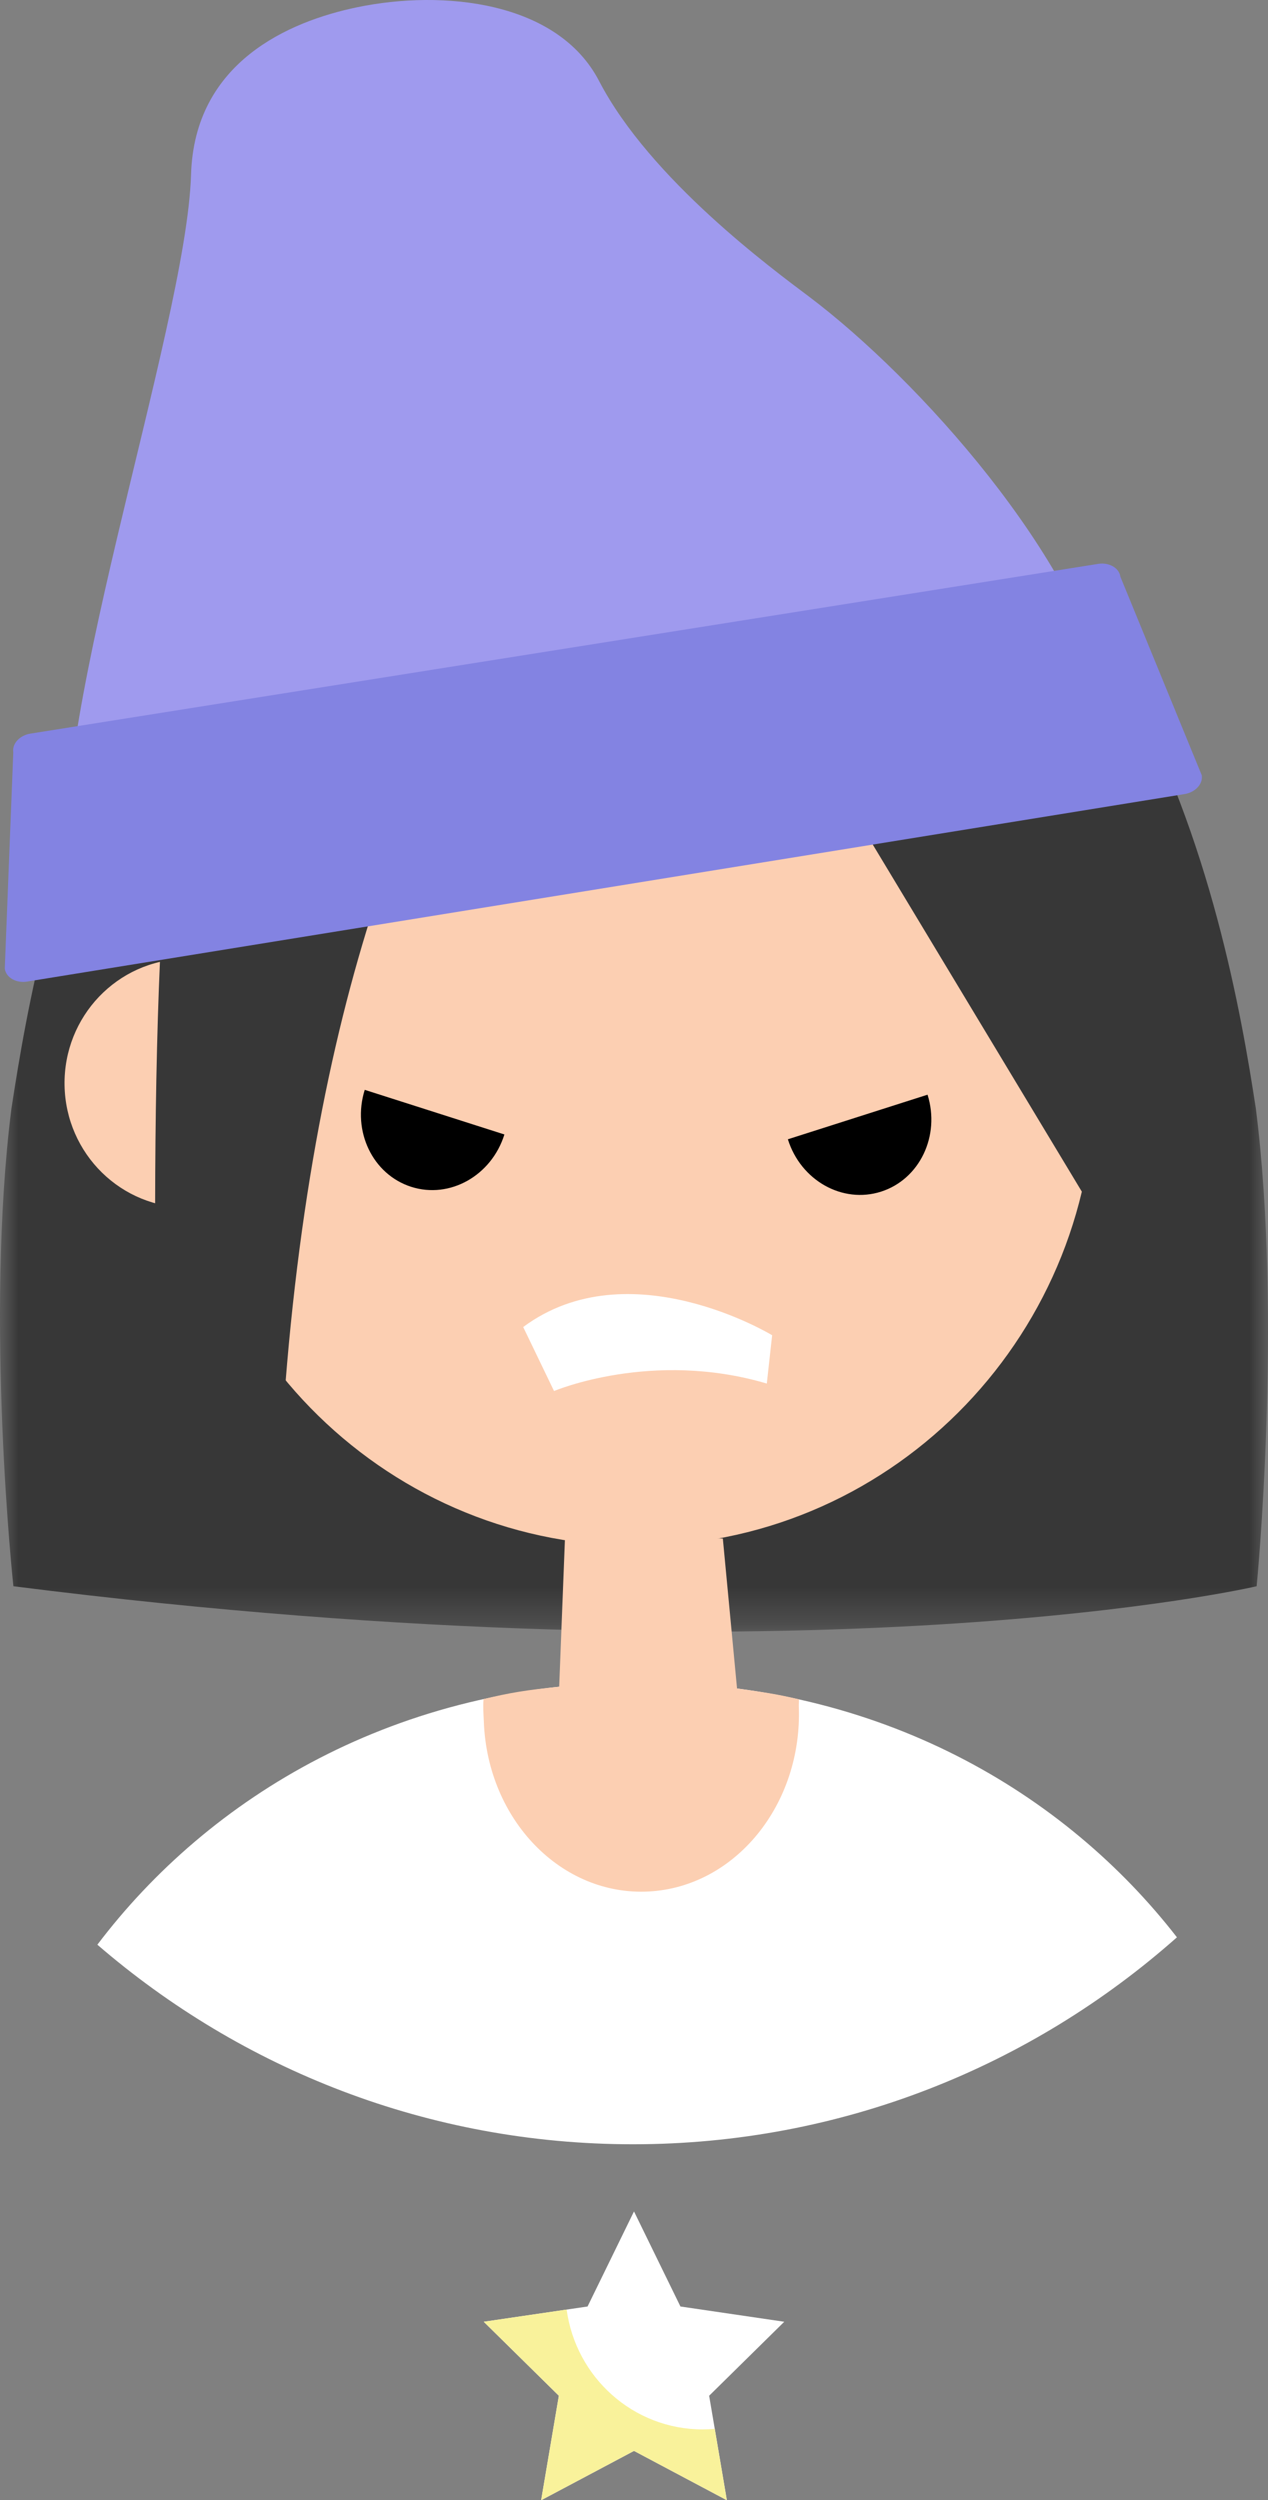 <svg xmlns="http://www.w3.org/2000/svg" xmlns:xlink="http://www.w3.org/1999/xlink" width="34" height="67" viewBox="0 0 34 67">
    <rect x="0" y="0" width="34" height="67" fill="#808080" stroke="none"/>
    <defs>
        <path id="6mohgla05a" d="M0 0L34 0 34 33.693 0 33.693z"/>
    </defs>
    <g fill="none" fill-rule="evenodd">
        <g>
            <g>
                <g>
                    <path fill="#FFF" d="M15.755 61.808L12.971 62.217 14.985 64.2 14.51 67 17 65.678 19.49 67 19.015 64.2 21.029 62.217 18.245 61.808 17 59.261z" transform="translate(-193, -271) translate(165, 271) translate(28, 0)"/>
                    <g>
                        <path fill="#F9F29B" d="M15.194 61.89l-2.223.327 2.014 1.983-.475 2.8L17 65.678 19.49 67l-.325-1.913c-.107.01-.215.015-.324.015-1.863 0-3.402-1.398-3.647-3.211" transform="translate(-193, -271) translate(165, 271) translate(28, 0) translate(0, 0)"/>
                        <path fill="#FFF" d="M31.558 51.915c-2.991-3.853-7.947-6.834-14.38-6.834-6.544 0-11.578 3.084-14.567 7.032 3.864 3.334 8.879 5.348 14.36 5.348 5.59 0 10.693-2.094 14.587-5.546" transform="translate(-193, -271) translate(165, 271) translate(28, 0) translate(0, 0)"/>
                        <g transform="translate(-193, -271) translate(165, 271) translate(28, 0) translate(0, 0) translate(0, 10.032)">
                            <mask id="061retc2cb" fill="#fff">
                                <use xlink:href="#6mohgla05a"/>
                            </mask>
                            <path fill="#373737" d="M33.674 19.672C32.892 14.564 30.394.936 17.9.045v-.03c0-.003-.043-.006-.113-.009-.28-.008-.506-.007-.777-.003-.27-.004-.544-.005-.824.003C16.114.01 16 .012 16 .015v.029C3.507.917 1.091 14.56.307 19.672c-.72 5.671.052 12.803.052 12.803 21.639 2.741 33.337 0 33.337 0s.699-7.132-.022-12.803" mask="url(#061retc2cb)"/>
                        </g>
                        <path fill="#FCCFB2" d="M21.423 45.538c-.592-.142-.93-.188-1.66-.291l-.381-4.019-4.227-.155-.161 4.127c-.869.087-1.336.162-2.028.332-.018.213-.001.396.008.616.103 2.624 2.078 4.657 4.41 4.54 2.332-.117 4.138-2.339 4.035-4.963-.002-.044.006-.144.004-.187" transform="translate(-193, -271) translate(165, 271) translate(28, 0) translate(0, 0)"/>
                        <path fill="#FCCFB2" d="M29.346 28.823c.112 6.846-5.294 12.487-12.073 12.6-6.78.113-12.367-5.346-12.478-12.192l-.076-4.623c-.111-6.846 5.295-12.487 12.074-12.6 6.78-.112 12.366 5.346 12.478 12.192l.075 4.623z" transform="translate(-193, -271) translate(165, 271) translate(28, 0) translate(0, 0)"/>
                        <path fill="#FCCFB2" d="M8.319 28.972c.03 1.84-1.42 3.358-3.24 3.388-1.82.03-3.318-1.438-3.348-3.279-.03-1.841 1.42-3.358 3.24-3.388 1.819-.03 3.318 1.437 3.348 3.279" transform="translate(-193, -271) translate(165, 271) translate(28, 0) translate(0, 0)"/>
                        <path fill="#373737" d="M7.436 41.073l-3.116.76s-.48-12.795.22-19.76c0 0 1.467-7.057 3.195-8.522 2.232-1.891 11.45-2.198 11.45-2.198s-10.96 4.265-11.749 29.72M18.223 14.04L32.195 37.22s1.241-10.92-2.71-16.511c-5.924-8.384-11.262-6.668-11.262-6.668" transform="translate(-193, -271) translate(165, 271) translate(28, 0) translate(0, 0)"/>
                        <path fill="#9F9AEE" d="M1.877 23.945c-.822-3.942 3.12-15.108 3.246-19.268.09-3.011 2.62-4.1 4.446-4.481 2.32-.484 5.386-.16 6.495 1.975 1.37 2.638 4.673 5.058 5.632 5.78 2.929 2.207 7.232 6.998 8.045 10.893l-27.864 5.1z" transform="translate(-193, -271) translate(165, 271) translate(28, 0) translate(0, 0)"/>
                        <path fill="#8383E2" d="M32.224 20.775c.037.254-.2.465-.461.504L.713 26.306c-.262.039-.548-.094-.585-.348l.228-5.795c-.038-.255.199-.465.46-.504l28.64-4.55c.264-.04.55.094.587.348l2.181 5.318z" transform="translate(-193, -271) translate(165, 271) translate(28, 0) translate(0, 0)"/>
                        <path fill="#000" d="M24.871 29.335c.346 1.105-.213 2.268-1.247 2.598-1.034.33-2.152-.298-2.498-1.403l3.745-1.195zM9.78 29.205c-.346 1.106.213 2.269 1.247 2.599 1.034.33 2.152-.298 2.498-1.403L9.78 29.205z" transform="translate(-193, -271) translate(165, 271) translate(28, 0) translate(0, 0)"/>
                        <path fill="#FFF" d="M20.704 35.781s-3.833-2.329-6.675-.22l.827 1.715s2.624-1.113 5.705-.2l.143-1.295z" transform="translate(-193, -271) translate(165, 271) translate(28, 0) translate(0, 0)"/>
                    </g>
                </g>
            </g>
        </g>
    </g>
</svg>
